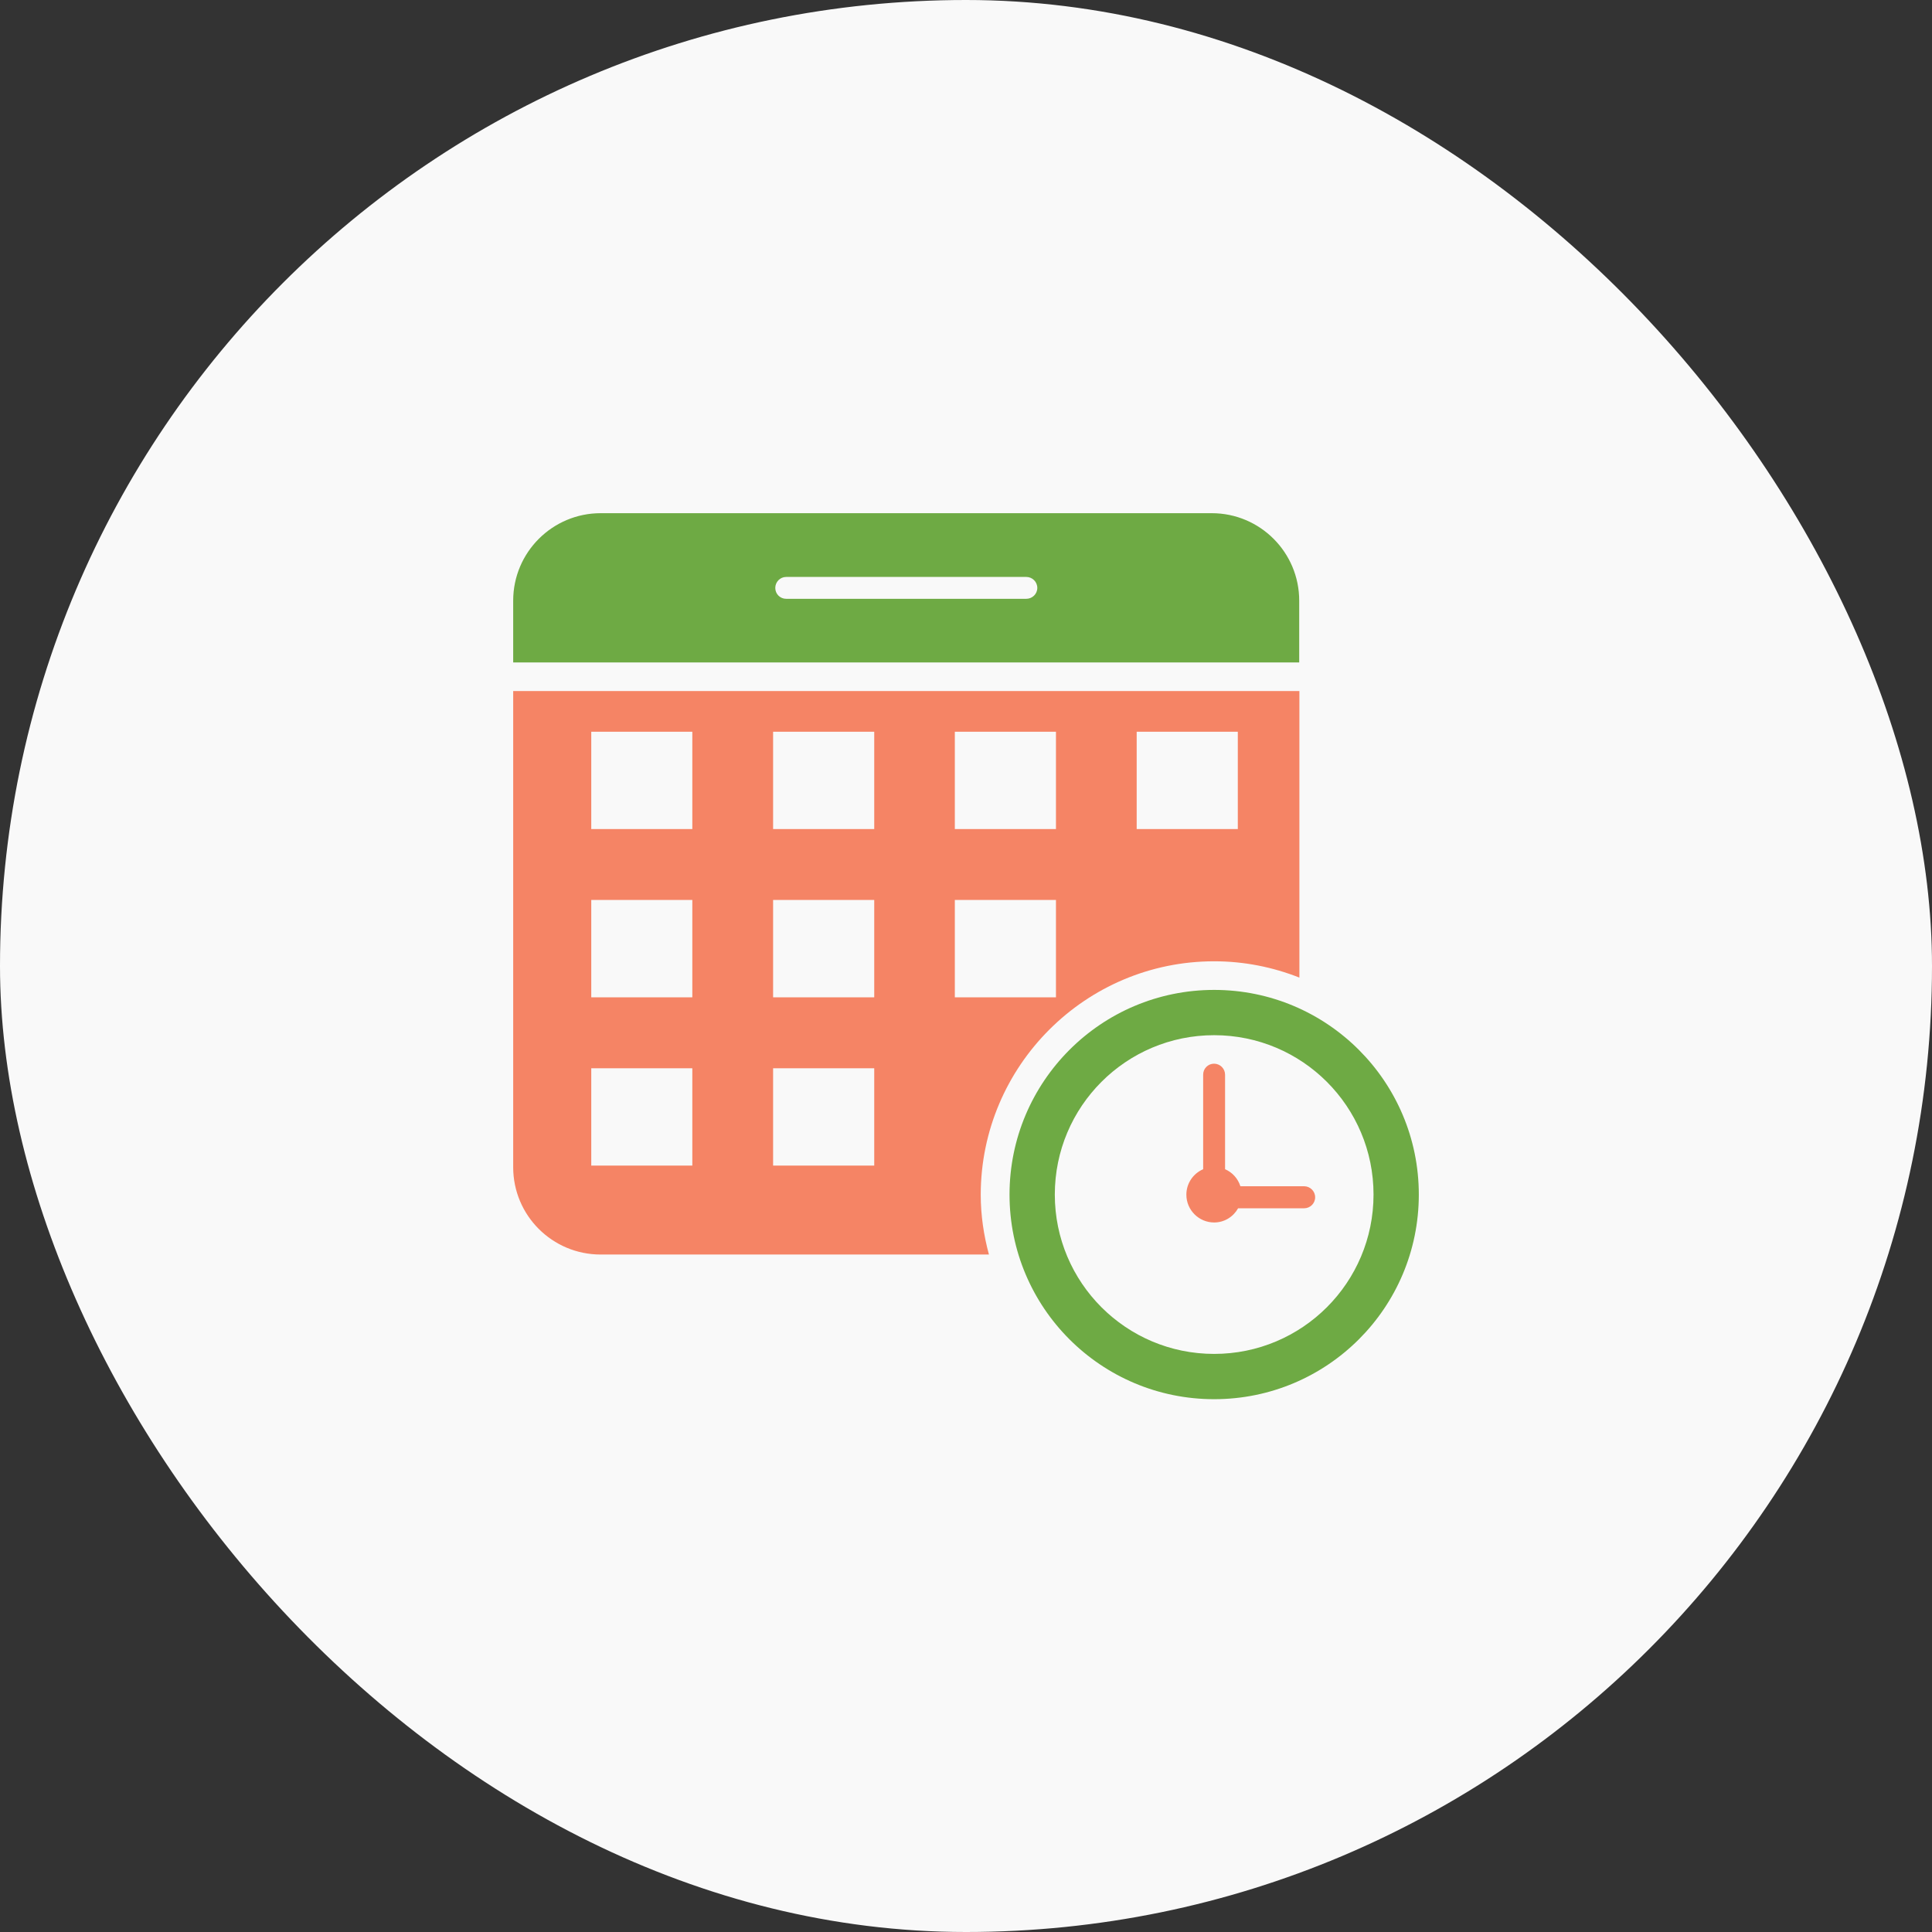 <svg width="32" height="32" viewBox="0 0 32 32" fill="none" xmlns="http://www.w3.org/2000/svg">
<rect x="0" y="0" width="32" height="32" fill="#333333" stroke="none"/>
<rect width="32" height="32" rx="16" fill="#F9F9F9"/>
<path d="M20.11 16.396C18.237 16.396 16.721 17.916 16.721 19.786C16.721 21.659 18.237 23.175 20.11 23.175C21.984 23.175 23.5 21.659 23.5 19.786C23.5 17.916 21.984 16.396 20.11 16.396ZM20.11 22.425C18.652 22.425 17.471 21.244 17.471 19.786C17.471 18.327 18.652 17.146 20.11 17.146C21.569 17.146 22.75 18.327 22.75 19.786C22.75 21.244 21.569 22.425 20.11 22.425ZM21.519 9.949C21.519 9.15 20.872 8.5 20.07 8.5H9.949C9.15 8.5 8.5 9.148 8.5 9.949V10.972H21.519V9.949ZM16.999 9.918H13.021C12.921 9.918 12.841 9.838 12.841 9.738C12.841 9.639 12.921 9.556 13.021 9.556H16.999C17.098 9.556 17.181 9.636 17.181 9.738C17.181 9.838 17.098 9.918 16.999 9.918Z" fill="#6EAA44"/>
<path d="M21.6 19.648H20.545C20.504 19.52 20.412 19.418 20.291 19.366V17.8C20.291 17.701 20.21 17.618 20.108 17.618C20.009 17.618 19.928 17.698 19.928 17.8V19.366C19.764 19.437 19.65 19.598 19.65 19.788C19.65 20.042 19.857 20.248 20.11 20.248C20.281 20.248 20.428 20.153 20.507 20.013H21.6C21.7 20.013 21.783 19.933 21.783 19.831C21.783 19.729 21.7 19.648 21.6 19.648ZM20.11 15.922C20.609 15.922 21.083 16.019 21.522 16.192V11.446H8.5V19.332C8.5 20.132 9.148 20.779 9.949 20.779H16.38C16.294 20.462 16.244 20.13 16.244 19.786C16.247 17.656 17.978 15.922 20.11 15.922ZM18.827 12.12H20.502V13.732H18.827V12.12ZM15.815 12.12H17.49V13.732H15.815V12.12ZM11.467 19.306H9.793V17.694H11.467V19.306ZM11.467 16.519H9.793V14.906H11.467V16.519ZM11.467 13.732H9.793V12.12H11.467V13.732ZM14.48 19.306H12.805V17.694H14.48V19.306ZM14.48 16.519H12.805V14.906H14.48V16.519ZM14.48 13.732H12.805V12.12H14.48V13.732ZM15.815 14.906H17.49V16.519H15.815V14.906Z" fill="#F58465"/>
</svg>
